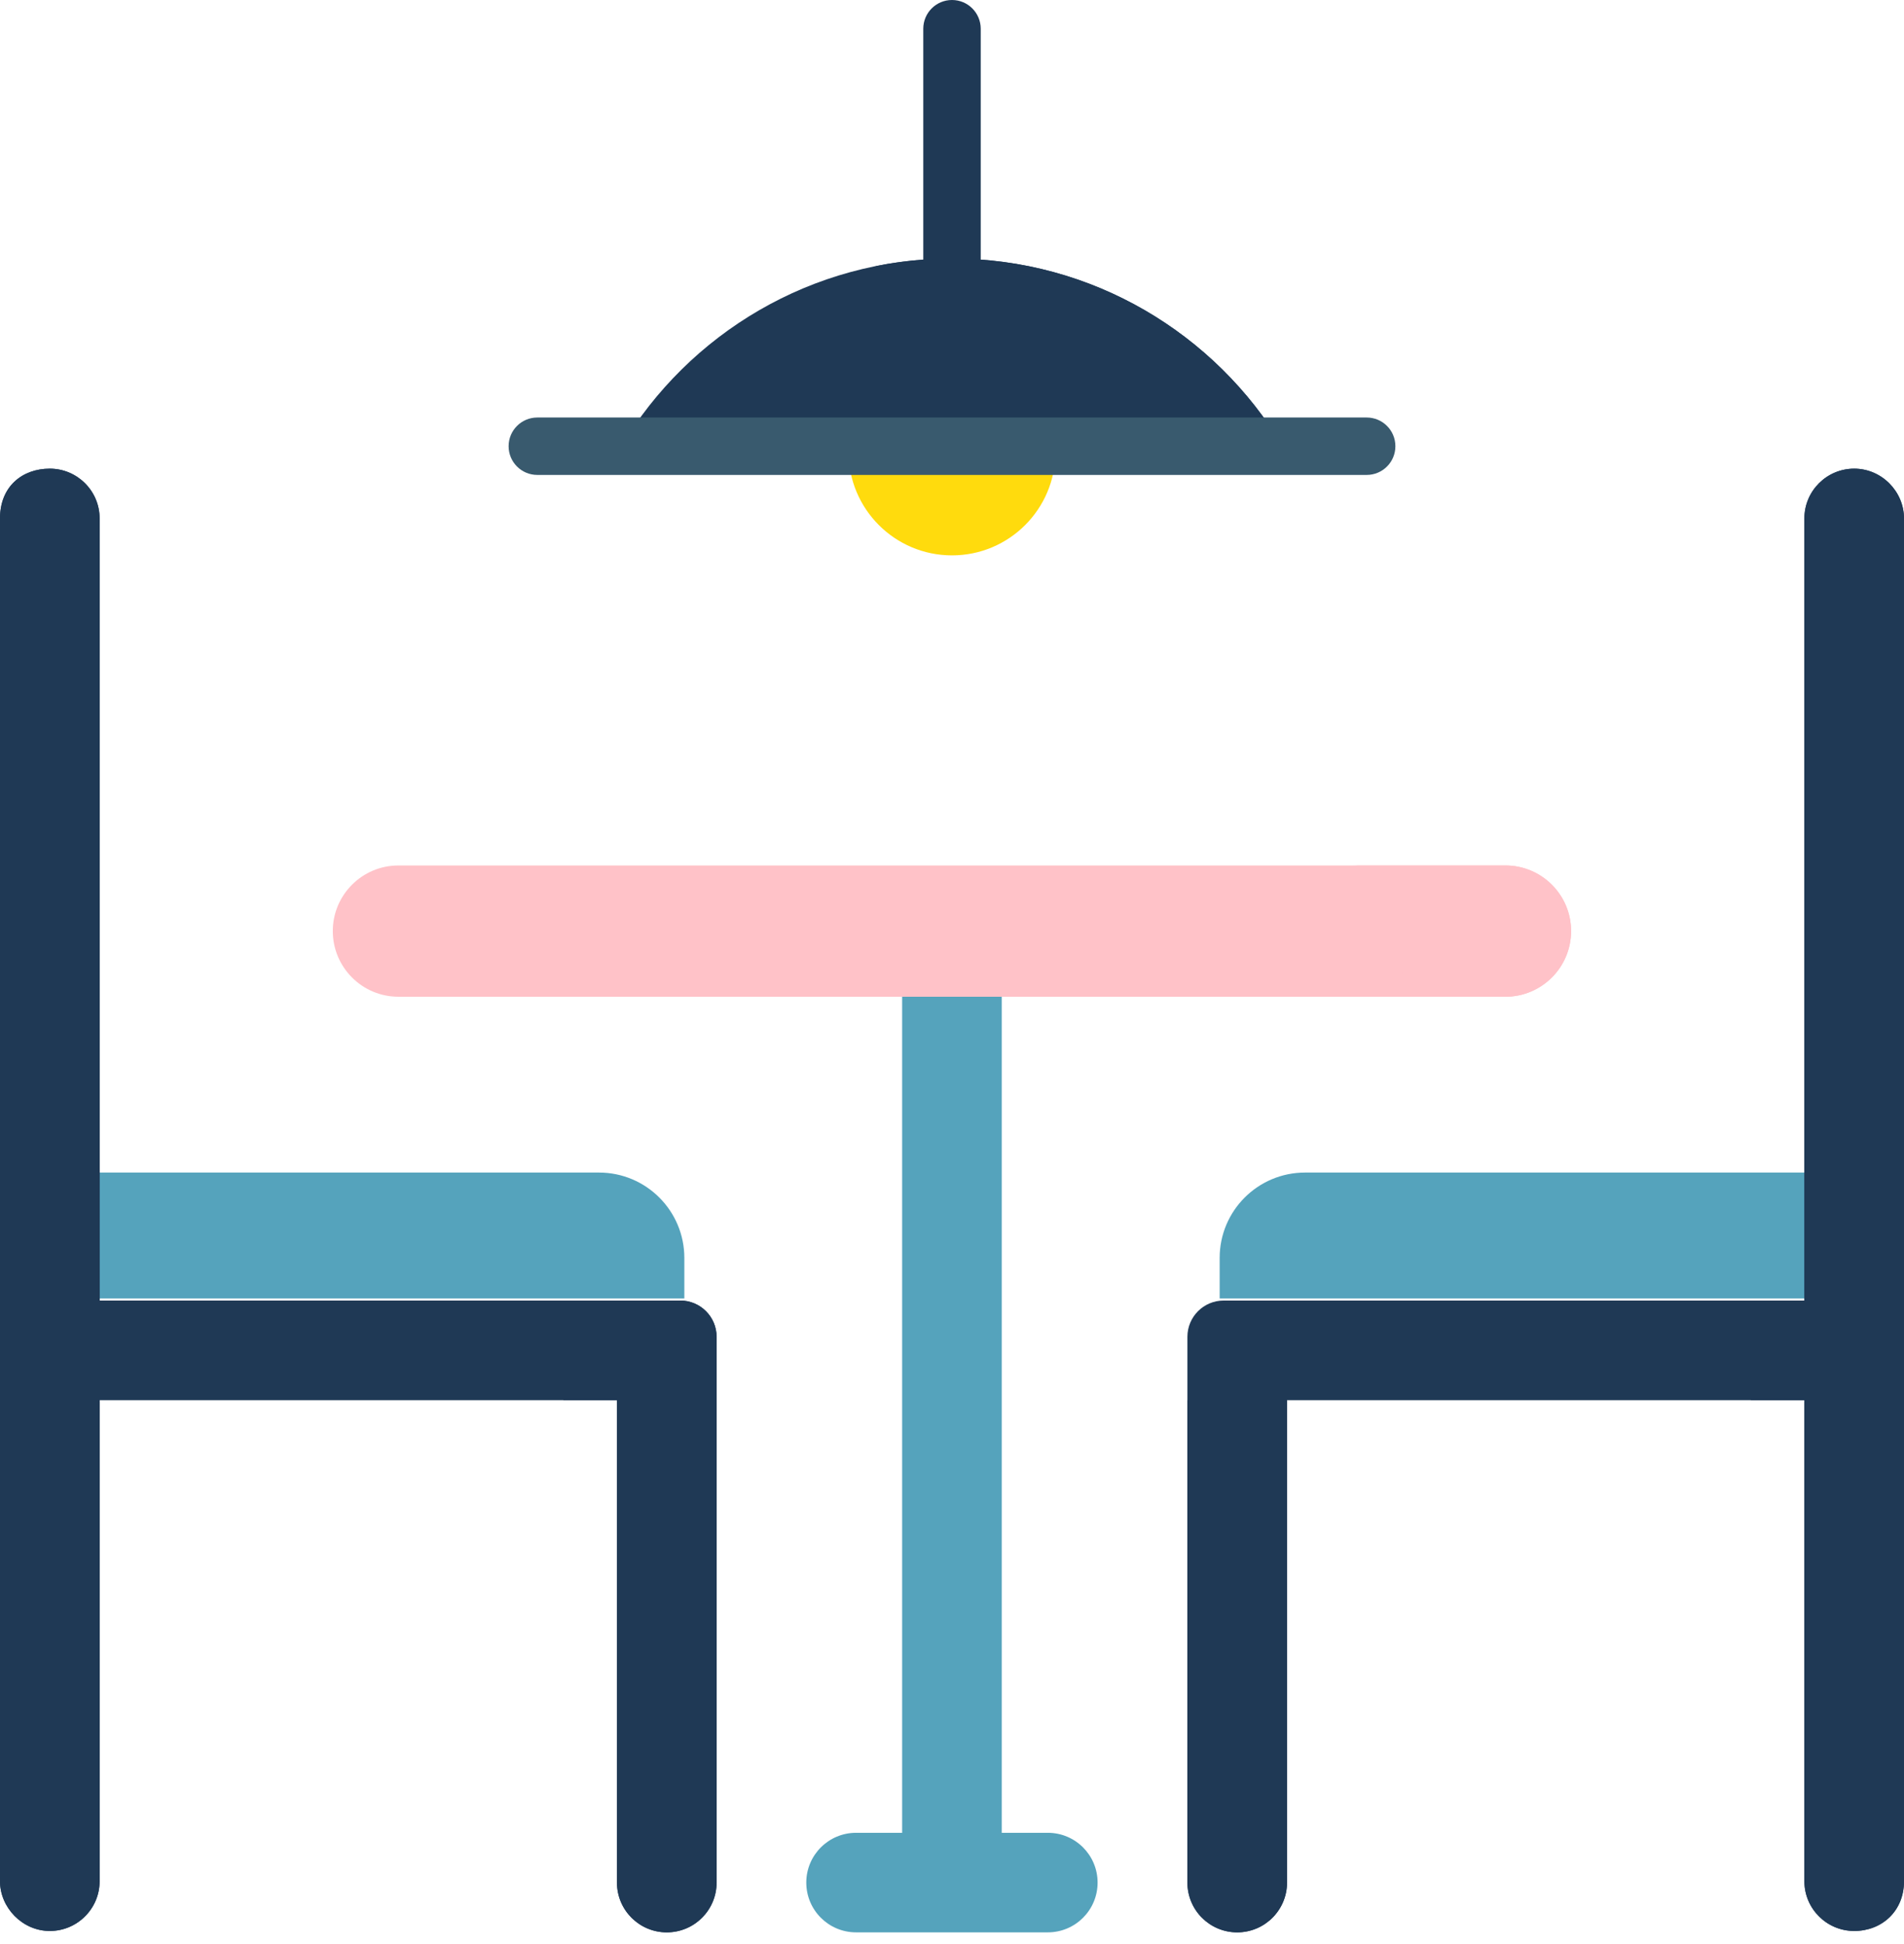 <svg width="47" height="48" viewBox="0 0 47 48" fill="none" xmlns="http://www.w3.org/2000/svg">
<path d="M24.728 45.251V23.69H22.269V45.251H21.132C20.453 45.251 19.903 45.801 19.903 46.48C19.903 47.159 20.453 47.709 21.132 47.709H25.865C26.544 47.709 27.094 47.159 27.094 46.48C27.094 45.801 26.544 45.251 25.865 45.251H24.728Z" fill="#55A3BC"/>
<path d="M16.893 32.059H2.376V28.95H14.786C15.95 28.95 16.893 29.894 16.893 31.058V32.059H16.893Z" fill="#55A3BC"/>
<path d="M30.107 32.059H44.624V28.95H32.215C31.05 28.95 30.107 29.894 30.107 31.058V32.059H30.107Z" fill="#55A3BC"/>
<path d="M16.794 32.11H2.459V12.8C2.459 12.122 1.908 11.571 1.229 11.571C0.55 11.571 0 12.01 0 12.8V46.446C0 47.095 0.55 47.675 1.229 47.675C1.908 47.675 2.459 47.124 2.459 46.446V34.569H15.23V46.48C15.23 47.159 15.781 47.709 16.46 47.709C17.139 47.709 17.689 47.159 17.689 46.48V33.005C17.689 32.511 17.288 32.11 16.794 32.11Z" fill="#1F3955"/>
<path d="M1.229 11.571C0.55 11.571 0 12.01 0 12.8V46.446C0 47.095 0.55 47.675 1.229 47.675C1.908 47.675 2.459 47.124 2.459 46.446V12.8C2.459 12.122 1.908 11.571 1.229 11.571Z" fill="#1F3955"/>
<path d="M16.794 32.11H13.012C13.506 32.11 13.906 32.511 13.906 33.005V34.569H15.23V46.48C15.23 47.159 15.781 47.709 16.459 47.709C17.139 47.709 17.689 47.159 17.689 46.48V33.005C17.689 32.511 17.288 32.11 16.794 32.11Z" fill="#1F3955"/>
<path d="M45.771 11.571C45.092 11.571 44.541 12.122 44.541 12.8V32.11H30.206C29.712 32.11 29.311 32.511 29.311 33.005V46.48C29.311 47.159 29.861 47.709 30.54 47.709C31.219 47.709 31.77 47.159 31.77 46.48V34.569H44.541V46.446C44.541 47.124 45.092 47.675 45.771 47.675C46.45 47.675 47 47.189 47 46.446V12.8C47 12.136 46.45 11.571 45.771 11.571Z" fill="#1F3955"/>
<path d="M29.311 46.48C29.311 47.159 29.861 47.709 30.54 47.709C31.219 47.709 31.77 47.159 31.77 46.48V34.569H29.311V46.48Z" fill="#1F3955"/>
<path d="M45.771 11.571C45.092 11.571 44.541 12.122 44.541 12.8V32.11H43.217V34.569H44.541V46.446C44.541 47.124 45.092 47.675 45.771 47.675C46.45 47.675 47 47.189 47 46.446V12.8C47 12.136 46.45 11.571 45.771 11.571Z" fill="#1F3955"/>
<path d="M38.782 22.988C38.782 23.883 38.056 24.609 37.161 24.609H23.582H9.835C8.941 24.609 8.215 23.883 8.215 22.988C8.215 22.094 8.941 21.368 9.835 21.368H37.161C38.056 21.368 38.782 22.094 38.782 22.988Z" fill="#FFC2C8"/>
<path d="M37.161 21.368H33.379C34.273 21.368 34.999 22.094 34.999 22.988C34.999 23.883 34.273 24.609 33.379 24.609H37.161C38.056 24.609 38.782 23.883 38.782 22.988C38.782 22.094 38.056 21.368 37.161 21.368Z" fill="#FFC2C8"/>
<path d="M23.5 13.712C24.91 13.712 26.053 12.569 26.053 11.159C26.053 9.749 24.91 8.606 23.5 8.606C22.09 8.606 20.947 9.749 20.947 11.159C20.947 12.569 22.09 13.712 23.5 13.712Z" fill="#FFDB0D"/>
<path d="M23.5 0C23.108 0 22.791 0.318 22.791 0.709V7.329C22.791 7.721 23.108 8.038 23.5 8.038C23.892 8.038 24.209 7.721 24.209 7.329V0.709C24.209 0.318 23.892 0 23.5 0V0Z" fill="#1F3955"/>
<path d="M23.5 6.383C20.031 6.383 16.997 8.242 15.338 11.017H31.662C30.003 8.242 26.969 6.383 23.5 6.383Z" fill="#1F3955"/>
<path d="M23.5 6.383C22.852 6.383 22.22 6.448 21.609 6.572C24.271 7.109 26.53 8.76 27.88 11.017H31.662C30.003 8.242 26.969 6.383 23.5 6.383Z" fill="#1F3955"/>
<path d="M33.736 10.308H13.264C12.872 10.308 12.555 10.625 12.555 11.017C12.555 11.409 12.872 11.726 13.264 11.726H33.736C34.128 11.726 34.445 11.409 34.445 11.017C34.445 10.625 34.128 10.308 33.736 10.308Z" fill="#395A6E"/>
</svg>

